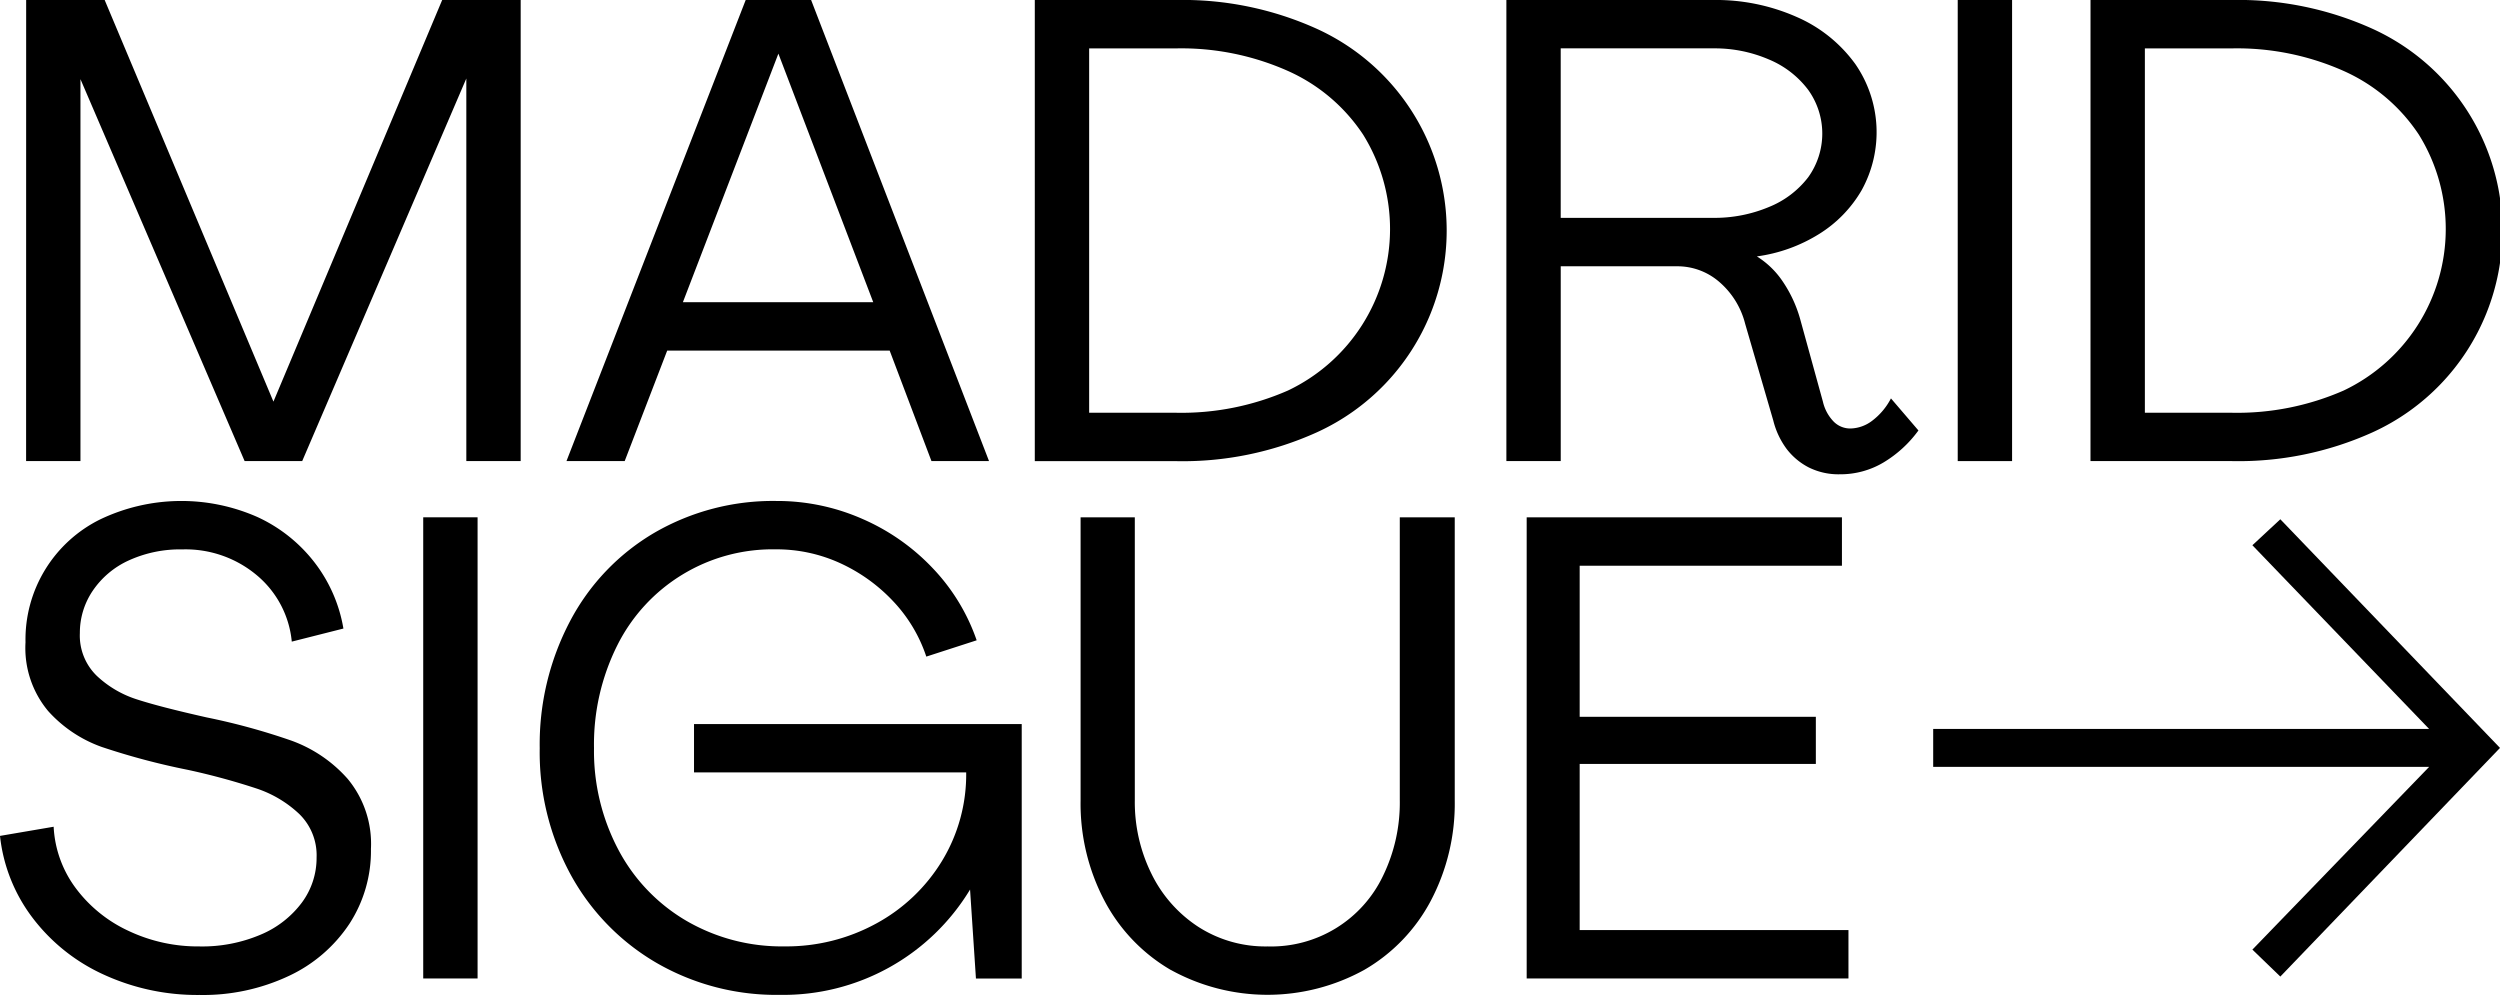 <svg id="Grupo_3" data-name="Grupo 3" xmlns="http://www.w3.org/2000/svg" width="183.976" height="73.212" viewBox="0 0 183.976 73.212">
  <g id="Grupo_1" data-name="Grupo 1">
    <path id="Trazado_1" data-name="Trazado 1" d="M410.756,54.568h5.777l12.42,29.556,12.418-29.556h5.777V88.5h-4V60.344L431.07,88.5h-4.237L414.752,60.393V88.5h-4Z" transform="translate(-408.831 -54.568)"/>
    <path id="Trazado_2" data-name="Trazado 2" d="M481.005,54.568h4.814L498.912,88.5h-4.236L491.6,80.369H475.228L472.1,88.5h-4.284Zm9.386,22.239-6.98-18.292-7.028,18.292Z" transform="translate(-426.129 -54.568)"/>
    <path id="Trazado_3" data-name="Trazado 3" d="M517.273,54.568h10.4a23.943,23.943,0,0,1,10.35,2.118,16.313,16.313,0,0,1,0,29.7,23.933,23.933,0,0,1-10.35,2.118h-10.4Zm10.4,30.375a19.524,19.524,0,0,0,8.232-1.637,13.161,13.161,0,0,0,5.535-18.822,12.952,12.952,0,0,0-5.535-4.693,19.281,19.281,0,0,0-8.232-1.661h-6.4V84.943Z" transform="translate(-441.122 -54.568)"/>
    <path id="Trazado_4" data-name="Trazado 4" d="M589.318,88.961a4.842,4.842,0,0,1-1.612-1.348,5.884,5.884,0,0,1-.987-2.094L584.649,78.4a5.994,5.994,0,0,0-1.9-3.081,4.7,4.7,0,0,0-3.105-1.155h-8.568V88.5h-4V54.568h15.211a14.676,14.676,0,0,1,6.161,1.252,10.461,10.461,0,0,1,4.309,3.465,8.82,8.82,0,0,1,.457,9.291,9.246,9.246,0,0,1-3.105,3.2,11.564,11.564,0,0,1-4.6,1.661,6.322,6.322,0,0,1,1.925,1.877,9.5,9.5,0,0,1,1.252,2.7l1.684,6.113a3.1,3.1,0,0,0,.77,1.444,1.71,1.71,0,0,0,1.252.53,2.719,2.719,0,0,0,1.613-.578,4.831,4.831,0,0,0,1.372-1.637l2.022,2.36a8.731,8.731,0,0,1-2.576,2.358,6.178,6.178,0,0,1-3.2.867A4.911,4.911,0,0,1,589.318,88.961ZM582.289,70.6A10.338,10.338,0,0,0,586.4,69.8a6.866,6.866,0,0,0,2.889-2.19,5.509,5.509,0,0,0,0-6.426,6.961,6.961,0,0,0-2.889-2.238,10.075,10.075,0,0,0-4.116-.819H571.074V70.6Z" transform="translate(-456.221 -54.568)"/>
    <path id="Trazado_5" data-name="Trazado 5" d="M614.741,54.568h4V88.5h-4Z" transform="translate(-470.671 -54.568)"/>
    <path id="Trazado_6" data-name="Trazado 6" d="M628.764,54.568h10.4a23.945,23.945,0,0,1,10.349,2.118,16.313,16.313,0,0,1,0,29.7A23.935,23.935,0,0,1,639.162,88.5h-10.4Zm10.4,30.375a19.526,19.526,0,0,0,8.232-1.637,13.163,13.163,0,0,0,5.535-18.822,12.95,12.95,0,0,0-5.535-4.693,19.283,19.283,0,0,0-8.232-1.661h-6.4V84.943Z" transform="translate(-474.922 -54.568)"/>
    <path id="Trazado_7" data-name="Trazado 7" d="M415.622,142.326a13.658,13.658,0,0,1-5.222-4.164,12.1,12.1,0,0,1-2.407-6.041l3.948-.674a8.234,8.234,0,0,0,1.612,4.5,10.16,10.16,0,0,0,3.875,3.153,11.96,11.96,0,0,0,5.247,1.155,10.977,10.977,0,0,0,4.5-.867,7.3,7.3,0,0,0,3.032-2.358,5.518,5.518,0,0,0,1.084-3.322,4.241,4.241,0,0,0-1.276-3.2,8.454,8.454,0,0,0-3.153-1.878,49.63,49.63,0,0,0-5.055-1.371,51.961,51.961,0,0,1-6.33-1.685,9.643,9.643,0,0,1-3.946-2.647,7.24,7.24,0,0,1-1.661-5.055,9.856,9.856,0,0,1,5.511-9.05,13.851,13.851,0,0,1,11.554-.168,11.218,11.218,0,0,1,4.188,3.322,10.931,10.931,0,0,1,2.142,4.886l-3.8.962a7.25,7.25,0,0,0-2.575-4.886,8.154,8.154,0,0,0-5.463-1.9,9.1,9.1,0,0,0-3.971.817,6.391,6.391,0,0,0-2.647,2.239,5.511,5.511,0,0,0-.939,3.1,4.127,4.127,0,0,0,1.251,3.153,7.718,7.718,0,0,0,2.961,1.733q1.708.554,5.127,1.323a48.071,48.071,0,0,1,6.234,1.709,10.1,10.1,0,0,1,4.139,2.816,7.479,7.479,0,0,1,1.709,5.15A9.85,9.85,0,0,1,433.7,138.6a10.853,10.853,0,0,1-4.453,3.827,14.819,14.819,0,0,1-6.571,1.4A16.488,16.488,0,0,1,415.622,142.326Z" transform="translate(-407.993 -70.607)"/>
    <path id="Trazado_8" data-name="Trazado 8" d="M452.687,109.2h4v33.937h-4Z" transform="translate(-421.542 -71.131)"/>
    <path id="Trazado_9" data-name="Trazado 9" d="M473.574,141.46a16.848,16.848,0,0,1-6.3-6.474,18.846,18.846,0,0,1-2.286-9.314,19.449,19.449,0,0,1,2.238-9.363,16.363,16.363,0,0,1,6.209-6.5,17.386,17.386,0,0,1,8.978-2.335,15.552,15.552,0,0,1,6.33,1.324,15.756,15.756,0,0,1,5.2,3.658,14.553,14.553,0,0,1,3.2,5.271l-3.706,1.2a10.927,10.927,0,0,0-2.455-4.092,12.461,12.461,0,0,0-3.9-2.792,11.23,11.23,0,0,0-4.718-1.01,12.778,12.778,0,0,0-11.673,7.076,16.288,16.288,0,0,0-1.708,7.558,15.514,15.514,0,0,0,1.8,7.485,13.181,13.181,0,0,0,5.007,5.223,13.952,13.952,0,0,0,7.2,1.877,13.774,13.774,0,0,0,6.763-1.684,12.812,12.812,0,0,0,4.838-4.6,12.251,12.251,0,0,0,1.781-6.522H476.343V123.89h24.116v18.726H497.09l-.433-6.547a16.065,16.065,0,0,1-14.008,7.75A17.6,17.6,0,0,1,473.574,141.46Z" transform="translate(-425.27 -70.607)"/>
    <path id="Trazado_10" data-name="Trazado 10" d="M528.753,142.513a12.781,12.781,0,0,1-4.886-5.1,15.325,15.325,0,0,1-1.757-7.365V109.2H526.1v20.844a11.885,11.885,0,0,0,1.227,5.391,9.777,9.777,0,0,0,3.442,3.9,9.134,9.134,0,0,0,5.1,1.444,9.115,9.115,0,0,0,8.5-5.2A12.308,12.308,0,0,0,545.6,130V109.2h4.044v20.844a15.332,15.332,0,0,1-1.757,7.365,12.743,12.743,0,0,1-4.909,5.1,14.741,14.741,0,0,1-14.225,0Z" transform="translate(-442.589 -71.131)"/>
  </g>
  <g id="Grupo_2" data-name="Grupo 2" transform="translate(142.264 38.213)">
    <path id="Trazado_11" data-name="Trazado 11" d="M635.638,141.075l13.005-13.446H612.148v-2.793h36.495l-13.005-13.519,2.056-1.911,16.166,16.826-16.166,16.827Z" transform="translate(-612.148 -109.406)"/>
  </g>
  <path id="Trazado_12" data-name="Trazado 12" d="M569.22,109.2h23.2v3.562h-19.3v11.119H590.5v3.466H573.12v12.227H592.9v3.562H569.22Z" transform="translate(-456.871 -71.131)"/>
</svg>
